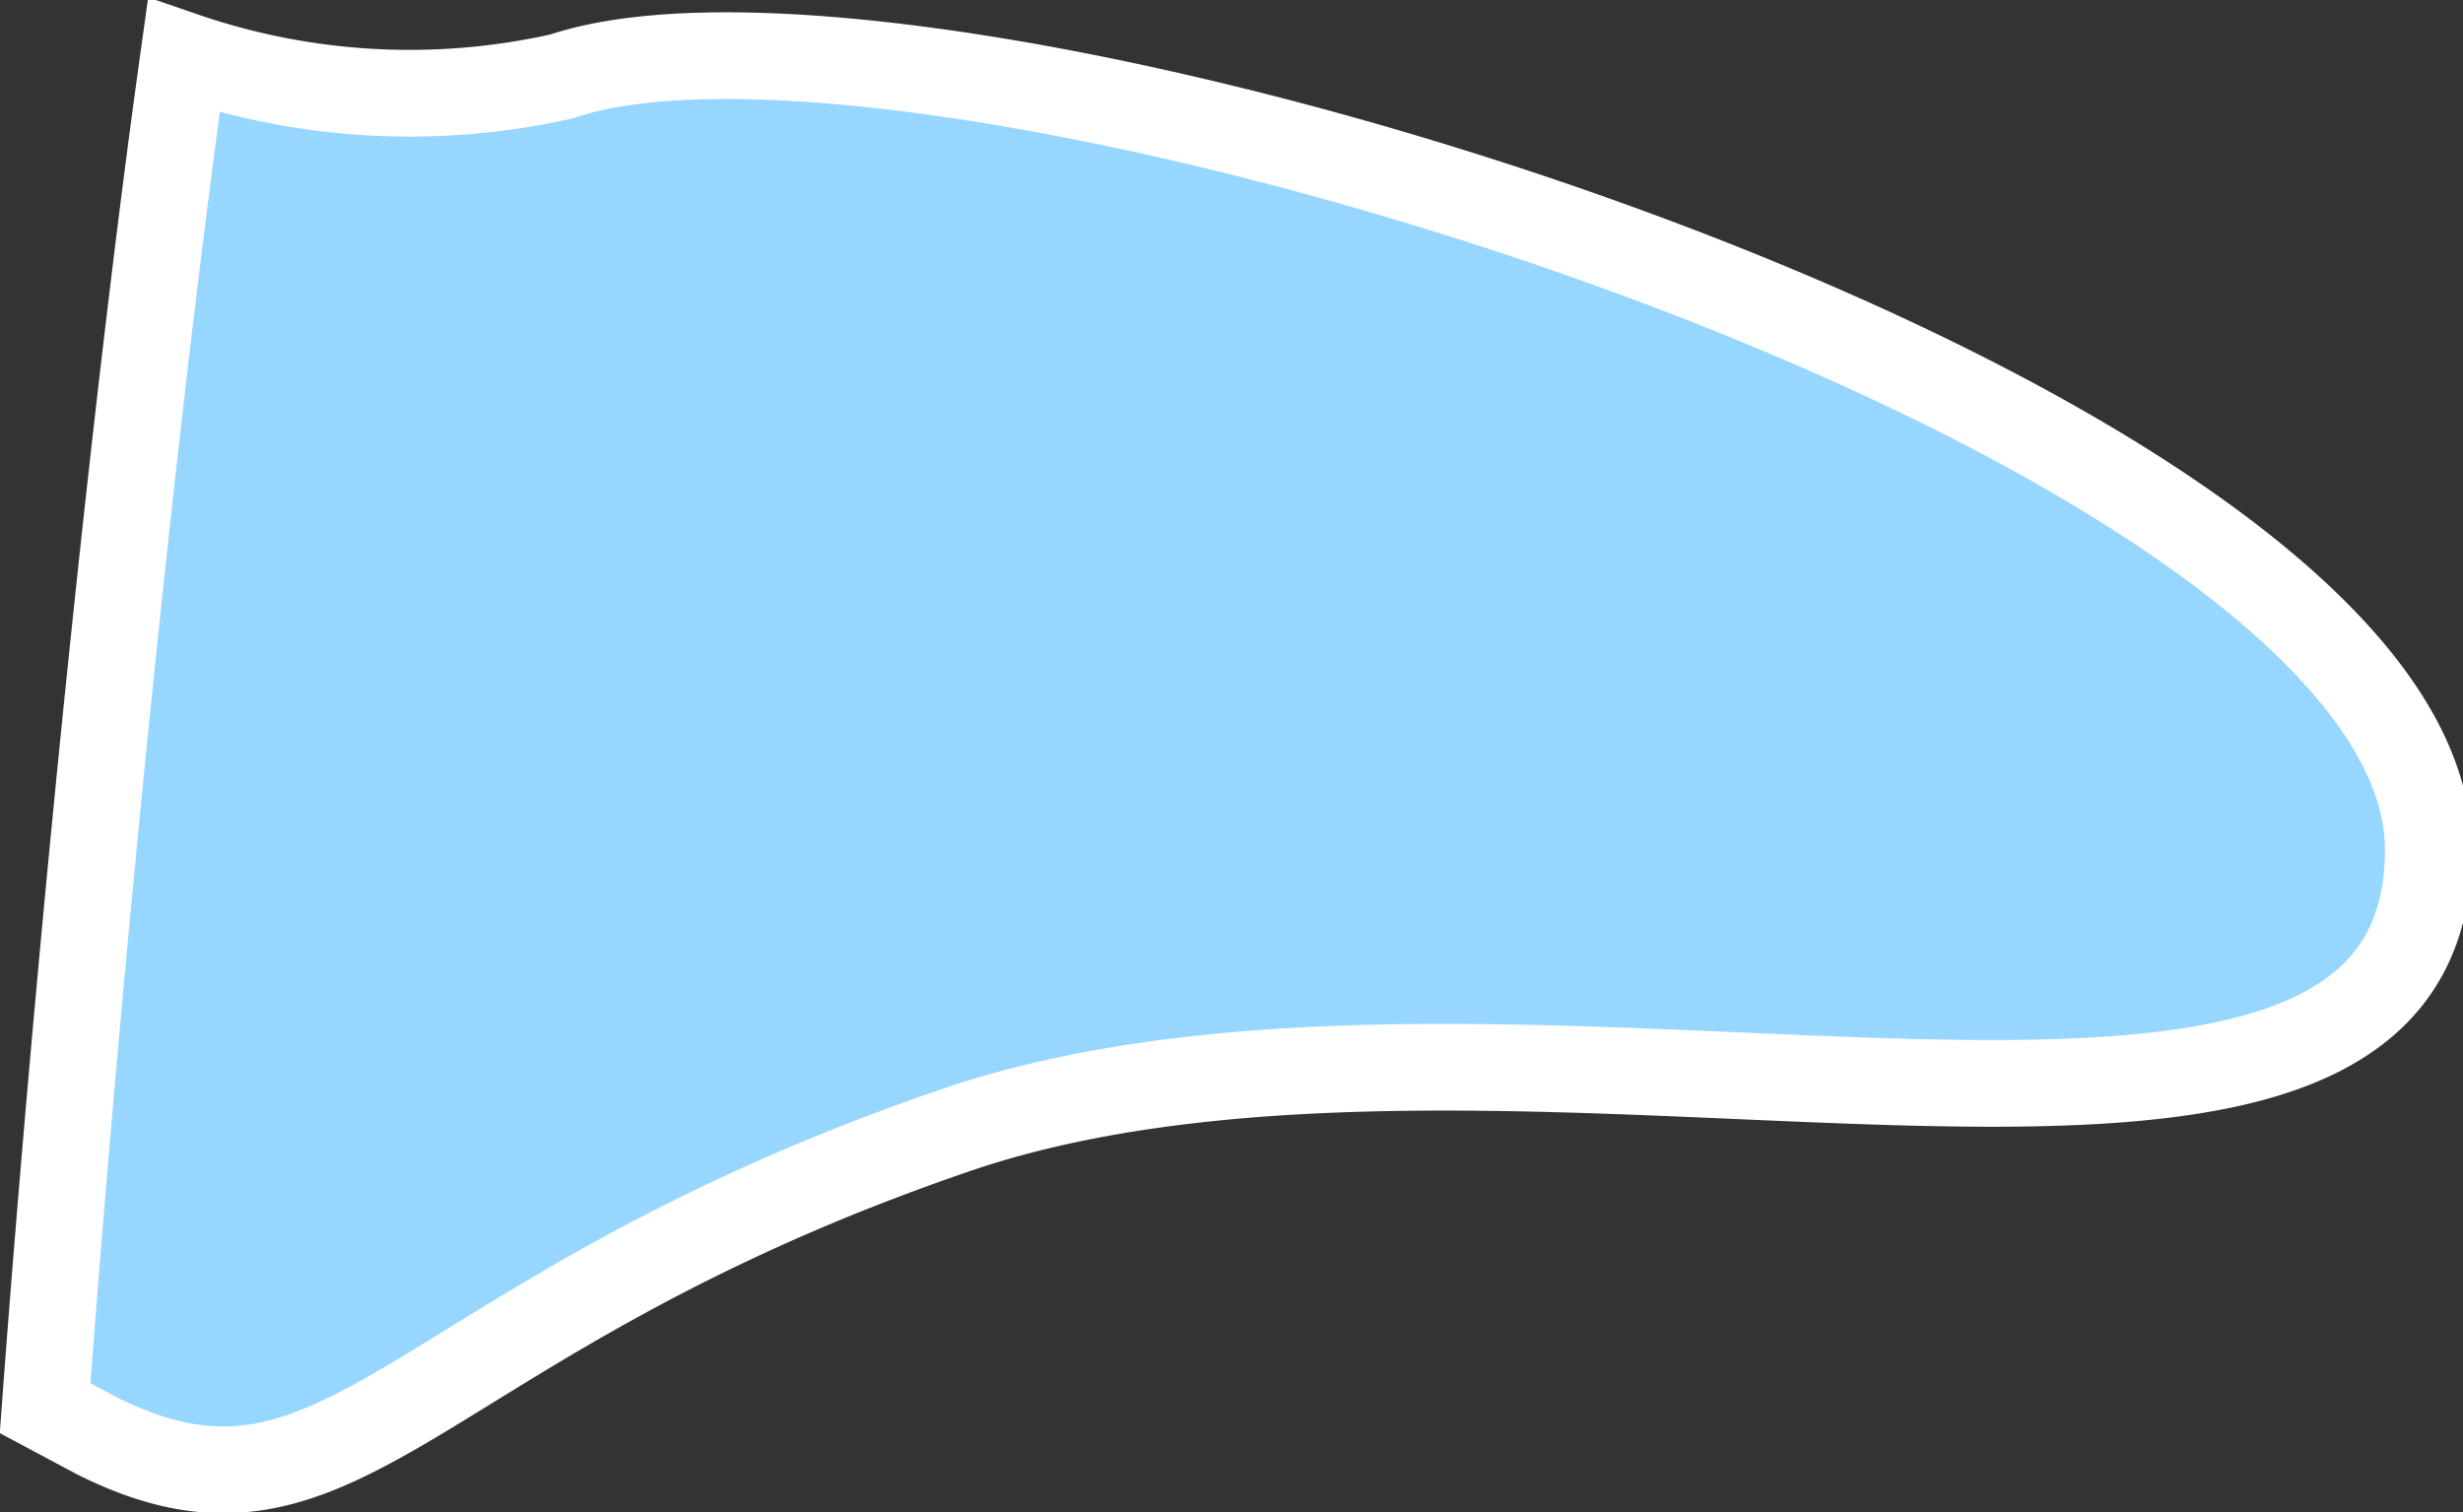 <svg xmlns="http://www.w3.org/2000/svg" viewBox="0 0 7.1 4.36"><rect x="0" y="0" width="7.1" height="4.36" fill="#333333" stroke="none"/><defs><style>.cls-1{fill:#97d6ff;stroke:#fff;stroke-miterlimit:10;stroke-width:0.25px;}</style></defs><title>Icon_republica dominicana</title><g id="Capa_2" data-name="Capa 2"><g id="Objects"><path class="cls-1" d="M2.78,3.25C4.39,2.72,7,3.7,7,2.45S2.69-.14,1.62.22A2,2,0,0,1,.53.16c-.14,1-.3,2.55-.4,3.9l.15.08C1,4.5,1.18,3.79,2.78,3.25Z"/></g></g></svg>
